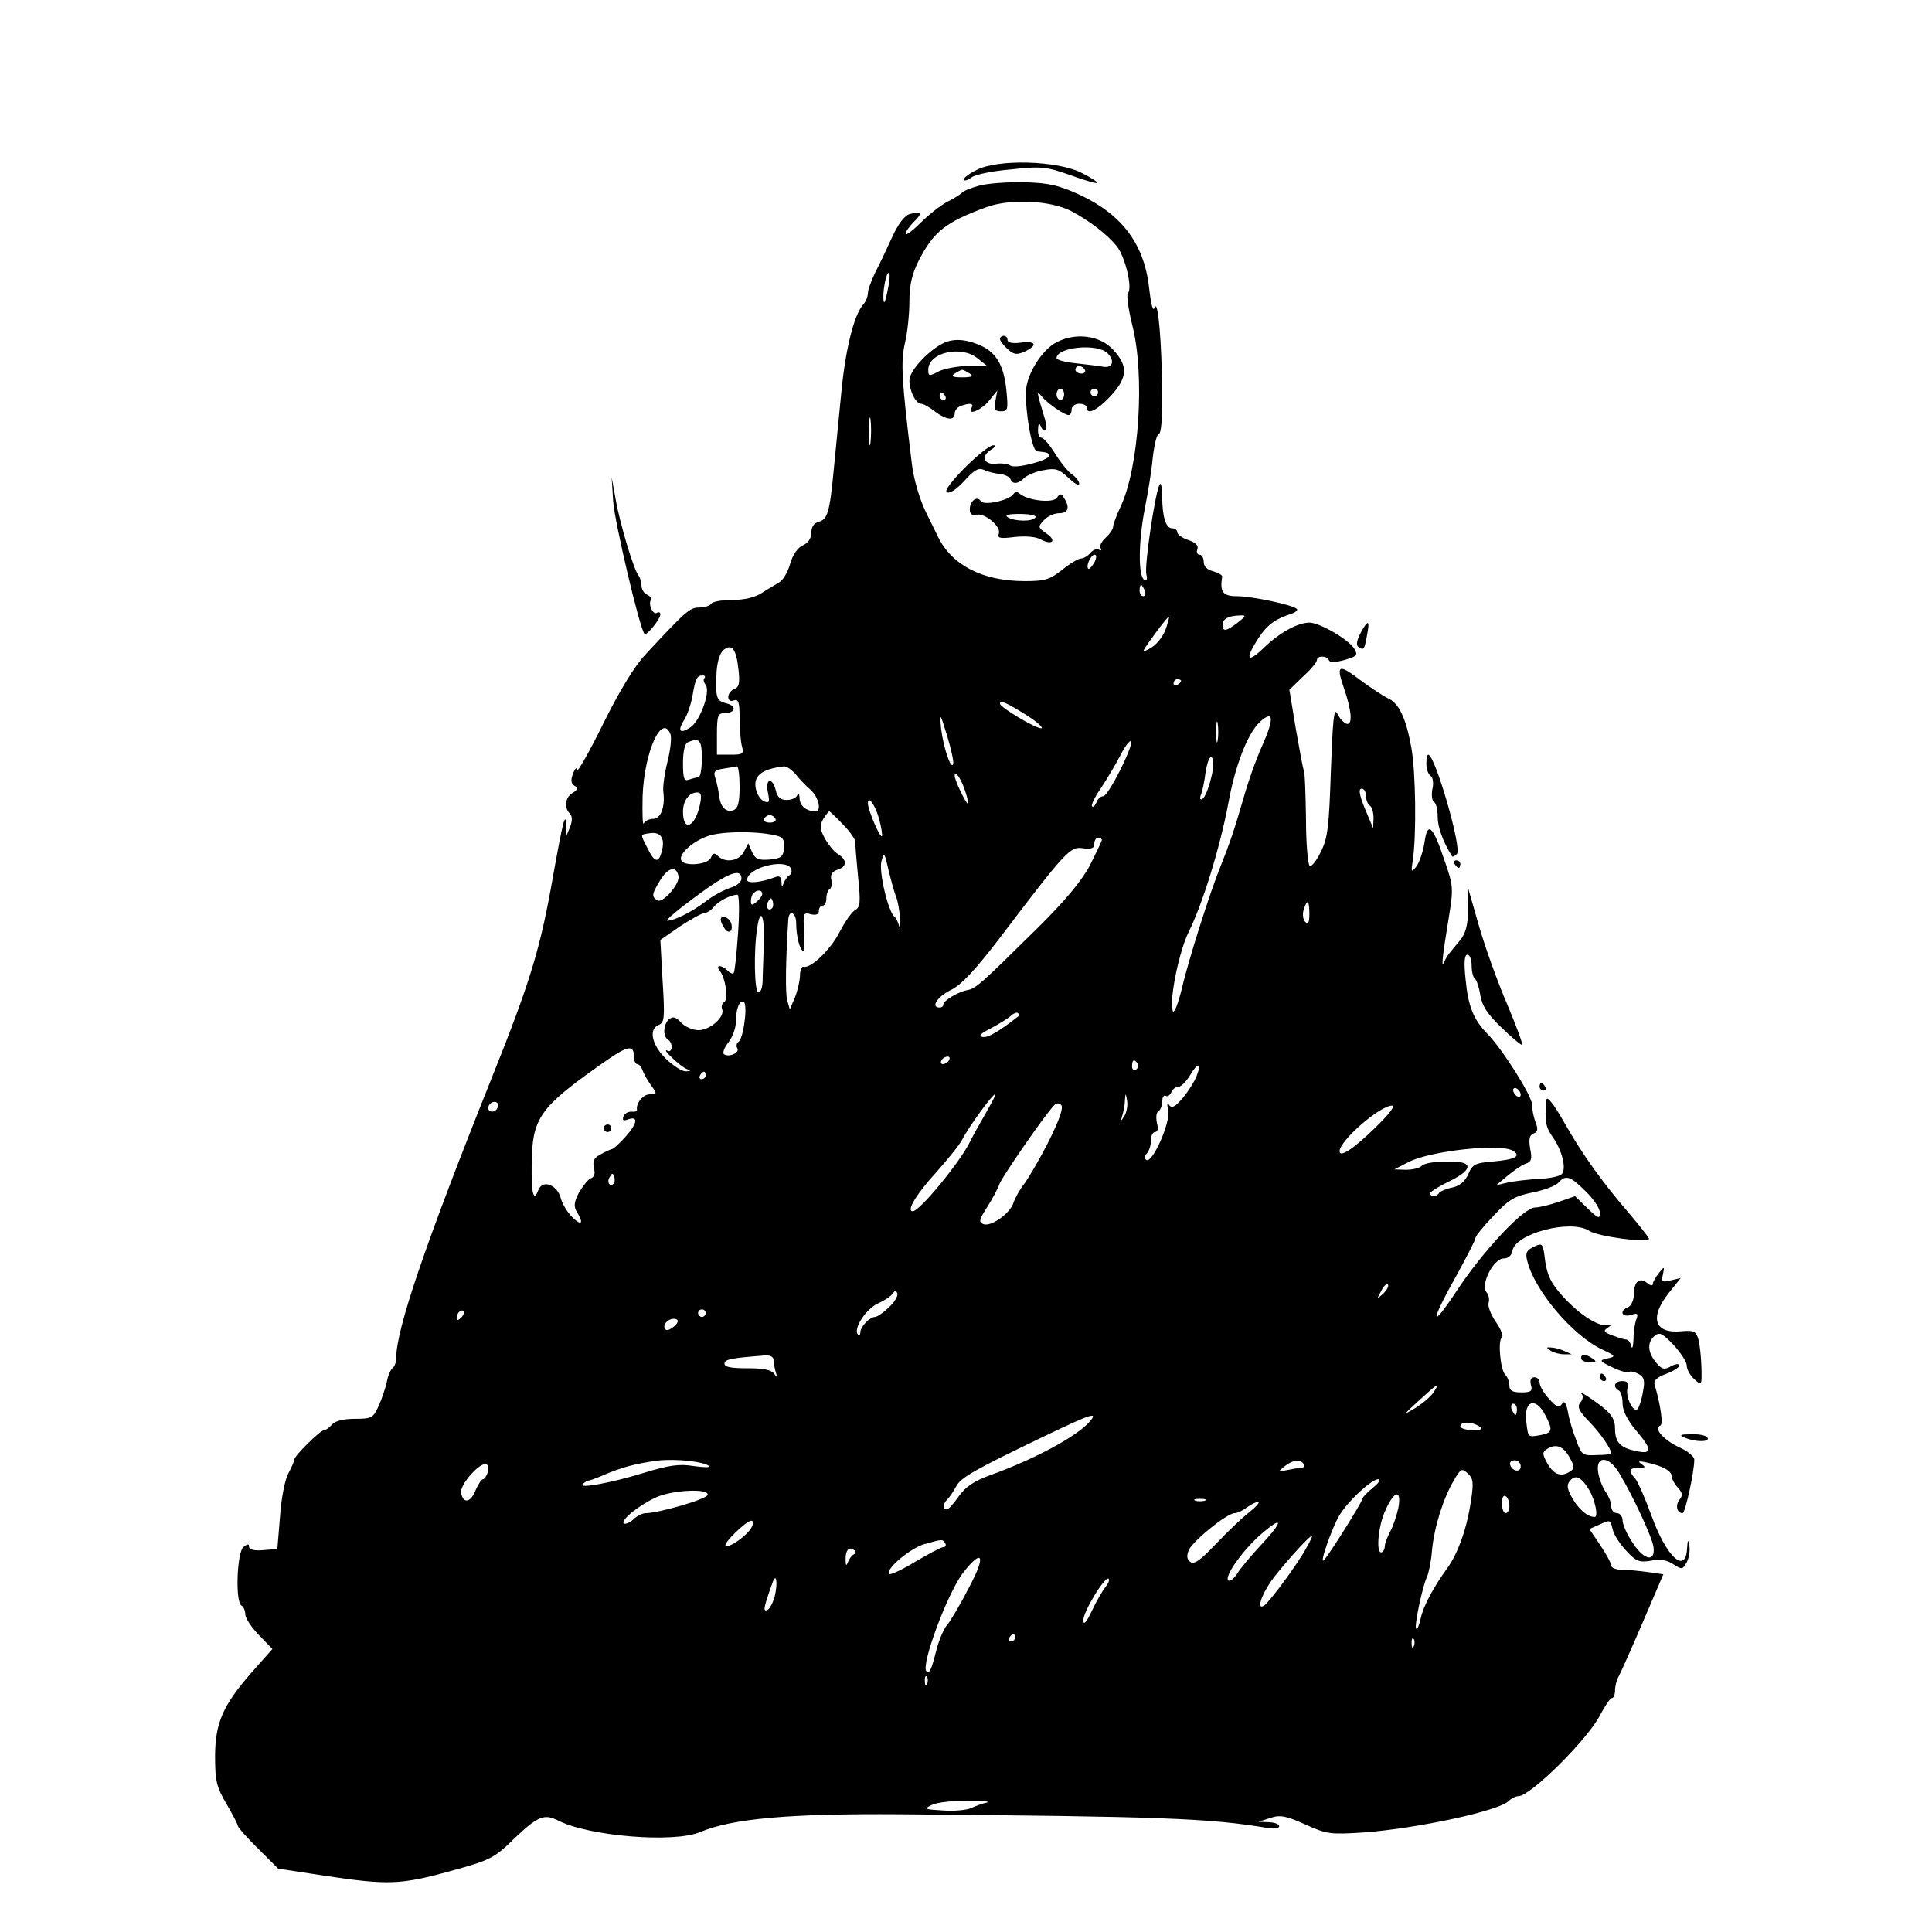 <?xml version="1.0" standalone="no"?>
<!DOCTYPE svg PUBLIC "-//W3C//DTD SVG 20010904//EN"
 "http://www.w3.org/TR/2001/REC-SVG-20010904/DTD/svg10.dtd">
<svg version="1.0" xmlns="http://www.w3.org/2000/svg"
 width="512pt" height="512pt" viewBox="0 0 512 512"
 preserveAspectRatio="xMidYMid meet">

<g transform="translate(0,512) scale(0.1,-0.1)"
fill="#000000" stroke="none">
<path d="M2587 4669 c-22 -11 -36 -23 -33 -26 3 -3 12 0 21 7 8 7 55 17 104
21 82 9 94 7 157 -15 38 -14 70 -23 72 -21 2 2 -16 14 -40 26 -64 34 -226 38
-281 8z"/>
<path d="M2595 4628 c-22 -6 -42 -14 -45 -18 -3 -4 -20 -15 -38 -24 -18 -9
-51 -35 -73 -57 -21 -21 -39 -34 -39 -29 0 6 9 19 21 31 24 24 22 30 -9 22
-14 -3 -31 -25 -48 -62 -14 -31 -34 -73 -45 -94 -10 -21 -19 -45 -19 -54 0 -9
-6 -24 -14 -32 -23 -28 -45 -115 -56 -227 -6 -60 -15 -152 -20 -204 -11 -118
-17 -137 -41 -143 -12 -3 -19 -14 -19 -29 0 -14 -8 -27 -22 -33 -14 -6 -27
-25 -34 -49 -6 -22 -19 -44 -30 -50 -10 -6 -31 -18 -46 -28 -17 -11 -46 -18
-77 -18 -27 0 -53 -4 -56 -10 -3 -5 -18 -10 -32 -10 -25 0 -35 -9 -143 -125
-29 -31 -69 -97 -112 -184 -37 -75 -68 -129 -68 -121 -1 8 -6 4 -11 -9 -7 -18
-6 -27 3 -33 10 -6 9 -11 -4 -19 -20 -11 -24 -39 -8 -55 7 -7 7 -19 1 -35
l-10 -24 0 24 c-2 45 -9 16 -35 -129 -34 -194 -59 -278 -167 -547 -173 -433
-249 -656 -249 -732 0 -11 -4 -22 -9 -26 -5 -3 -13 -20 -16 -38 -4 -17 -14
-47 -22 -64 -14 -31 -19 -33 -63 -33 -30 0 -52 -6 -60 -15 -7 -8 -16 -15 -21
-15 -10 0 -79 -68 -79 -78 0 -4 -7 -20 -16 -37 -9 -16 -19 -68 -22 -115 l-7
-85 -38 -3 c-23 -2 -37 1 -37 9 0 8 -4 8 -15 -1 -17 -14 -22 -145 -5 -155 6
-3 10 -14 10 -23 0 -10 16 -34 36 -55 l36 -37 -55 -62 c-77 -88 -97 -135 -97
-224 0 -63 4 -80 30 -124 16 -28 30 -54 30 -58 0 -4 24 -32 54 -61 l53 -53
124 -19 c167 -25 200 -24 331 12 106 29 117 34 168 84 66 63 82 69 120 50 80
-41 306 -60 376 -30 86 36 238 49 529 47 692 -6 819 -10 978 -37 15 -2 27 0
27 5 0 6 -12 10 -27 11 l-28 1 31 10 c26 9 42 6 93 -17 58 -26 66 -27 158 -21
142 11 355 57 381 83 7 7 19 13 26 13 32 0 186 153 217 216 13 24 26 44 31 44
4 0 8 9 8 20 0 11 4 28 10 38 5 9 34 74 64 144 l54 126 -42 6 c-22 3 -53 6
-68 6 -16 0 -28 5 -28 11 0 6 -13 30 -29 54 l-29 43 25 11 c31 14 30 15 37
-13 3 -13 19 -38 36 -56 26 -28 34 -31 65 -26 24 5 42 2 59 -9 23 -15 25 -15
36 5 6 11 9 31 7 43 -4 19 -4 18 -6 -5 -3 -72 -55 -25 -95 87 -16 44 -35 87
-42 96 -20 22 -17 29 9 29 18 0 19 2 7 10 -11 8 -7 9 15 4 41 -9 65 -22 65
-36 0 -6 7 -20 16 -30 13 -14 14 -21 5 -32 -12 -15 -7 -36 8 -36 7 0 31 109
31 142 0 8 -18 23 -41 33 -40 19 -68 50 -49 57 8 3 1 54 -15 108 -4 11 6 20
30 29 19 7 35 17 35 22 0 6 -9 5 -22 -2 -18 -10 -24 -8 -40 11 -22 27 -23 53
-3 70 13 11 21 6 50 -24 19 -21 35 -45 35 -55 0 -10 9 -26 20 -36 20 -18 20
-17 19 31 -1 27 -4 60 -8 74 -6 22 -12 25 -45 22 -71 -7 -86 35 -34 101 l32
40 -26 -6 c-23 -6 -26 -4 -21 16 4 21 4 22 -11 3 -9 -11 -16 -24 -16 -29 0 -5
-7 -4 -15 3 -20 16 -35 4 -35 -30 0 -15 -7 -30 -15 -34 -24 -9 -18 -28 7 -21
17 6 20 4 15 -10 -4 -9 -8 -33 -8 -53 -1 -20 -3 -29 -6 -20 -2 10 -8 18 -13
18 -5 0 -21 5 -37 11 -22 8 -25 12 -13 20 13 9 13 10 0 7 -24 -4 -73 27 -117
75 -32 35 -42 55 -48 94 -6 49 -7 50 -30 39 -19 -9 -23 -16 -18 -36 18 -78
119 -198 198 -236 37 -17 38 -19 15 -24 -23 -5 -22 -7 14 -24 21 -10 40 -15
43 -12 3 3 14 1 25 -5 15 -8 18 -17 12 -47 -3 -20 -10 -41 -14 -46 -11 -12
-33 32 -27 55 4 14 0 19 -14 19 -20 0 -26 -15 -9 -25 6 -3 10 -19 10 -35 0
-18 13 -44 35 -70 44 -52 44 -64 3 -56 -44 9 -58 23 -58 60 0 23 -8 37 -33 57
-35 27 -67 47 -55 34 4 -4 3 -14 -4 -22 -9 -11 -4 -22 24 -51 30 -31 58 -72
58 -84 0 -2 -18 -4 -39 -4 -37 -2 -40 0 -54 40 -9 22 -19 56 -22 75 -5 25 -10
30 -16 20 -8 -11 -14 -8 -34 14 -14 15 -25 35 -25 43 0 8 -6 14 -14 14 -9 0
-12 -7 -9 -20 5 -17 0 -20 -26 -20 -23 0 -31 5 -31 18 0 10 -5 23 -11 29 -13
13 -20 91 -9 98 5 3 -2 22 -16 42 -14 20 -22 43 -19 51 3 8 0 21 -6 28 -16 20
19 89 46 89 12 0 21 8 23 20 7 46 155 85 204 53 22 -15 158 -33 158 -21 0 3
-22 31 -48 62 -76 88 -129 162 -177 247 -29 51 -46 71 -47 59 -5 -57 -2 -72
18 -100 23 -34 35 -78 24 -95 -4 -7 -32 -13 -61 -14 -30 -2 -67 -6 -84 -10
l-30 -7 30 25 c17 14 38 29 48 32 15 5 18 12 12 40 -4 25 -2 36 9 40 11 4 13
11 5 31 -5 13 -9 34 -9 46 0 22 -77 145 -118 187 -37 38 -51 72 -58 144 -5 47
-3 66 5 66 6 0 11 -13 11 -29 0 -17 4 -32 9 -35 4 -3 11 -23 14 -44 5 -28 19
-50 57 -86 28 -27 52 -47 54 -45 2 2 -16 51 -40 108 -25 58 -58 150 -74 205
l-29 101 0 -56 c-1 -40 -7 -63 -21 -80 -11 -13 -24 -29 -28 -34 -5 -6 -12 -17
-15 -25 -8 -17 -5 12 13 122 12 73 11 82 -11 145 -32 96 -46 108 -54 50 -4
-25 -14 -54 -22 -64 -13 -16 -14 -15 -9 17 10 66 8 235 -4 300 -14 77 -33 118
-63 130 -12 6 -42 26 -67 44 -63 48 -70 46 -49 -16 22 -63 24 -101 7 -96 -7 3
-18 14 -24 27 -9 17 -12 -16 -17 -151 -5 -149 -8 -179 -27 -216 -11 -23 -25
-40 -29 -37 -5 3 -10 60 -10 126 -1 67 -3 125 -6 128 -2 4 -11 53 -21 110
l-17 103 36 35 c21 19 37 38 37 44 0 12 27 12 32 -1 2 -6 16 -6 41 1 32 9 36
13 27 28 -12 24 -92 71 -120 71 -31 0 -80 -27 -122 -68 -44 -42 -49 -29 -13
27 24 36 45 51 89 65 10 4 16 9 13 12 -10 11 -120 34 -159 34 -37 0 -46 11
-39 52 0 4 -10 10 -24 14 -16 4 -25 13 -25 25 0 10 -5 19 -11 19 -6 0 -9 6 -6
14 4 10 -4 18 -24 25 -16 5 -29 15 -29 20 0 6 -6 11 -14 11 -16 0 -26 30 -26
84 0 22 -3 37 -6 33 -11 -10 -42 -217 -36 -239 3 -14 1 -19 -6 -14 -16 10 -15
102 2 189 8 40 18 100 21 135 4 34 11 62 16 62 6 0 10 44 9 103 -1 139 -11
256 -20 232 -4 -12 -9 4 -14 46 -12 119 -69 198 -183 252 -57 26 -81 32 -148
34 -44 1 -98 -3 -120 -9z m243 -67 c50 -26 97 -63 122 -94 22 -28 42 -111 29
-124 -4 -4 1 -41 11 -82 35 -133 19 -381 -31 -485 -10 -22 -19 -45 -19 -51 0
-7 -9 -20 -20 -30 -11 -10 -17 -22 -13 -28 3 -5 1 -7 -4 -4 -6 4 -16 0 -23 -8
-7 -8 -18 -15 -25 -15 -7 0 -29 -13 -50 -30 -33 -26 -46 -30 -99 -30 -112 0
-193 42 -230 117 -10 21 -24 49 -31 63 -18 37 -34 90 -39 135 -27 220 -29 266
-18 315 7 29 12 78 12 111 0 43 7 73 24 107 40 78 71 103 180 143 63 23 169
18 224 -10z m-487 -217 c-6 -28 -9 -32 -10 -14 -1 30 11 79 16 64 2 -6 -1 -28
-6 -50z m-44 -396 c-2 -18 -4 -6 -4 27 0 33 2 48 4 33 2 -15 2 -42 0 -60z
m593 -319 c-7 -11 -14 -19 -16 -16 -7 7 7 37 17 37 6 0 5 -9 -1 -21z m134 -74
c3 -8 1 -15 -4 -15 -6 0 -10 7 -10 15 0 8 2 15 4 15 2 0 6 -7 10 -15z m55
-103 c-6 -17 -22 -38 -36 -47 -14 -9 -24 -13 -22 -8 7 14 64 91 67 89 1 -2 -3
-17 -9 -34z m191 18 c-30 -23 -40 -25 -40 -6 0 16 15 24 45 25 18 1 18 -1 -5
-19z m-1323 -124 c4 -36 2 -47 -11 -52 -9 -3 -16 -13 -16 -21 0 -9 6 -13 15
-9 12 4 15 -5 15 -47 0 -29 3 -62 6 -74 6 -21 3 -23 -30 -23 l-36 0 0 55 c0
48 3 55 19 55 30 0 35 19 6 26 -27 7 -29 14 -26 84 2 28 9 50 19 58 22 17 33
2 39 -52z m-90 -23 c-4 -3 -2 -11 3 -18 14 -17 -15 -97 -41 -113 -28 -18 -34
-9 -16 20 8 12 18 41 22 63 8 47 12 55 27 55 6 0 8 -3 5 -7z m1263 -7 c0 -3
-4 -8 -10 -11 -5 -3 -10 -1 -10 4 0 6 5 11 10 11 6 0 10 -2 10 -4z m-410 -91
c30 -19 47 -35 39 -35 -16 0 -109 56 -109 65 0 11 17 3 70 -30z m-194 -130
c-6 -16 -26 45 -32 94 -4 44 -3 43 16 -19 11 -36 18 -69 16 -75z m819 49 c-15
-33 -38 -97 -51 -144 -24 -83 -35 -114 -59 -175 -27 -65 -87 -254 -103 -325
-10 -41 -21 -68 -24 -59 -10 27 16 156 42 209 38 77 83 224 105 340 18 101 51
185 83 216 37 34 40 12 7 -62z m-118 14 c-2 -13 -4 -3 -4 22 0 25 2 35 4 23 2
-13 2 -33 0 -45z m-1450 16 c3 -9 0 -41 -8 -72 -8 -32 -13 -68 -11 -81 5 -40
-7 -71 -27 -71 -11 0 -22 -6 -25 -12 -3 -7 -4 25 -3 72 4 116 51 222 74 164z
m83 -64 c0 -27 -4 -50 -9 -50 -5 0 -16 -3 -25 -6 -13 -5 -16 2 -16 44 0 31 5
52 13 55 31 13 37 6 37 -43z m1109 -30 c-19 -38 -39 -70 -45 -70 -7 0 -15 -7
-18 -16 -4 -9 -9 -14 -12 -11 -3 3 7 25 24 49 16 24 39 63 51 86 12 24 25 41
29 38 3 -4 -10 -38 -29 -76z m240 -24 c-6 -25 -16 -49 -22 -53 -6 -4 -8 0 -5
9 4 9 10 37 13 62 5 29 11 44 17 38 5 -5 5 -27 -3 -56z m-1249 -21 c0 -41 -4
-57 -16 -62 -20 -7 -35 8 -38 38 -2 13 -6 34 -10 46 -6 18 -3 22 21 26 15 2
31 5 36 6 4 0 7 -24 7 -54z m148 34 c9 -12 27 -31 40 -42 22 -20 30 -57 13
-57 -24 0 -41 14 -42 34 0 11 -3 15 -6 9 -2 -7 -15 -13 -28 -13 -16 0 -25 7
-29 25 -9 37 -29 32 -21 -5 5 -25 4 -29 -9 -24 -9 3 -19 17 -22 30 -10 37 13
56 74 63 7 0 20 -9 30 -20z m450 -46 c6 -18 9 -33 7 -33 -5 0 -35 62 -35 74 0
17 17 -7 28 -41z m1062 -12 c0 -11 5 -23 10 -26 6 -3 10 -18 10 -33 l-1 -27
-13 31 c-23 53 -28 74 -17 74 6 0 11 -9 11 -19z m-1765 -23 c-13 -61 -45 -74
-45 -19 0 29 16 51 38 51 10 0 12 -8 7 -32z m475 -39 c6 -23 9 -43 7 -45 -5
-5 -37 70 -37 87 0 23 20 -5 30 -42z m-96 -14 c19 -19 33 -40 33 -47 -1 -7 3
-48 7 -92 7 -68 6 -80 -8 -88 -9 -5 -27 -31 -41 -58 -24 -47 -77 -98 -96 -92
-5 1 -9 -10 -9 -25 -1 -16 -7 -41 -14 -58 l-13 -30 -7 25 c-5 20 -4 102 3 213
2 28 21 19 21 -10 0 -34 10 -73 19 -73 3 0 4 23 2 51 -3 49 -2 52 18 46 14 -3
21 0 21 9 0 8 5 14 10 14 6 0 10 9 10 19 0 11 4 22 9 25 5 3 7 15 4 25 -3 13
2 21 16 26 26 8 27 26 1 42 -11 7 -26 26 -35 43 -13 24 -13 33 -3 50 7 11 14
20 16 20 1 0 18 -16 36 -35z m-179 15 c3 -5 -3 -10 -15 -10 -12 0 -18 5 -15
10 3 6 10 10 15 10 5 0 12 -4 15 -10z m-301 -85 c-8 -33 -19 -32 -38 7 -20 39
-20 36 7 40 28 4 40 -14 31 -47z m309 39 c13 -4 17 -14 15 -32 -3 -23 -8 -27
-39 -30 -29 -2 -37 1 -46 20 l-10 23 -12 -23 c-13 -24 -49 -30 -69 -10 -9 9
-13 7 -18 -5 -7 -18 -68 -24 -78 -8 -10 15 27 50 69 65 38 14 140 14 188 0z
m857 -10 c0 -3 -15 -34 -32 -68 -22 -41 -67 -95 -139 -166 -151 -149 -163
-160 -186 -164 -25 -5 -63 -28 -63 -38 0 -5 -4 -8 -10 -8 -24 0 -7 28 29 46
28 13 65 53 128 135 180 237 189 246 223 241 23 -3 30 0 30 12 0 9 5 16 10 16
6 0 10 -3 10 -6z m-545 -151 c4 -10 9 -36 10 -58 2 -22 1 -31 -2 -20 -3 11 -8
22 -12 25 -17 12 -43 122 -35 148 7 25 8 23 19 -25 7 -29 16 -61 20 -70z
m-279 76 c3 -6 2 -14 -3 -18 -6 -3 -13 -13 -16 -21 -4 -11 -6 -11 -6 4 -1 13
-6 16 -18 11 -37 -14 -73 -17 -73 -7 0 32 99 58 116 31z m-298 -21 c4 -21 -42
-73 -56 -64 -16 10 -15 16 8 54 21 34 43 38 48 10z m167 -7 c0 -8 -13 -19 -30
-24 -16 -5 -46 -21 -65 -36 -37 -28 -83 -51 -102 -51 -6 0 28 29 77 65 85 63
120 76 120 46z m55 -40 c0 -5 -7 -14 -15 -21 -12 -10 -15 -10 -15 2 0 8 3 18
7 21 9 10 23 9 23 -2z m-64 -103 c-4 -57 -9 -105 -12 -107 -2 -3 -10 1 -16 7
-16 16 -33 15 -21 0 16 -20 24 -76 12 -84 -6 -3 -8 -12 -5 -19 7 -20 -32 -55
-63 -55 -15 0 -36 9 -46 20 -14 15 -21 17 -32 9 -15 -13 -17 -45 -3 -54 15 -9
12 -38 -2 -29 -7 3 -2 -5 12 -18 14 -14 32 -28 40 -31 12 -4 11 -6 -2 -6 -10
-1 -33 14 -53 33 -38 37 -47 79 -19 90 15 6 16 20 10 116 l-6 109 52 36 c29
19 58 35 64 35 6 0 18 7 25 16 13 16 44 32 63 33 5 1 6 -43 2 -101z m90 65
c-10 -10 -19 5 -10 18 6 11 8 11 12 0 2 -7 1 -15 -2 -18z m1424 -15 c0 -23 -3
-29 -11 -21 -6 6 -8 20 -4 32 9 30 15 26 15 -11z m-1446 -86 c-1 -37 -3 -79
-3 -94 -1 -16 -5 -28 -11 -28 -11 0 -13 113 -3 173 9 58 21 25 17 -51z m-51
-200 c-3 -26 -10 -50 -16 -53 -5 -4 -7 -11 -3 -17 7 -11 -21 -25 -35 -16 -5 3
0 17 11 31 11 14 20 38 20 54 0 35 10 60 21 54 5 -3 6 -27 2 -53z m726 15
c-51 -40 -81 -58 -95 -55 -12 2 -6 9 22 23 21 11 45 26 53 33 7 7 16 10 19 7
3 -3 3 -6 1 -8z m-1019 -108 c0 -10 4 -19 9 -19 5 0 11 -8 14 -17 4 -10 14
-28 23 -40 16 -22 15 -23 -4 -23 -18 0 -37 -24 -34 -41 1 -4 -6 -6 -15 -5 -9
0 -18 -5 -21 -13 -3 -10 0 -12 11 -8 29 11 27 -9 -4 -44 -17 -19 -33 -34 -37
-34 -4 -1 -18 -7 -30 -14 -18 -9 -22 -18 -18 -36 4 -15 1 -25 -9 -28 -7 -3
-21 -21 -31 -38 -13 -25 -14 -37 -5 -51 19 -31 12 -38 -13 -13 -13 13 -26 35
-30 50 -9 35 -48 50 -59 22 -13 -34 -19 -12 -18 67 1 121 20 149 173 258 81
58 98 63 98 27z m835 -9 c-3 -5 -11 -10 -16 -10 -6 0 -7 5 -4 10 3 6 11 10 16
10 6 0 7 -4 4 -10z m500 -9 c3 -5 1 -12 -5 -16 -5 -3 -10 1 -10 9 0 18 6 21
15 7z m156 -33 c-5 -13 -21 -39 -36 -57 -21 -25 -30 -29 -37 -19 -5 8 -6 3 -2
-14 7 -31 -42 -142 -58 -132 -6 4 -6 10 1 17 6 6 11 21 11 34 0 13 5 23 11 23
7 0 9 10 5 24 -3 14 -2 28 4 31 5 3 10 15 10 26 0 11 4 18 9 15 5 -3 11 1 15
9 3 8 11 15 19 15 7 0 21 14 31 31 21 35 31 33 17 -3z m-1301 2 c0 -5 -5 -10
-11 -10 -5 0 -7 5 -4 10 3 6 8 10 11 10 2 0 4 -4 4 -10z m2160 -51 c0 -6 -4
-7 -10 -4 -5 3 -10 11 -10 16 0 6 5 7 10 4 6 -3 10 -11 10 -16z m-1416 -46
c-15 -27 -35 -61 -43 -78 -26 -54 -134 -185 -152 -185 -18 0 9 45 61 102 31
35 63 74 70 88 16 32 80 120 87 120 3 0 -8 -21 -23 -47z m366 -10 c-11 -17
-11 -17 -6 0 3 10 7 28 7 40 2 22 2 22 6 0 2 -12 -1 -30 -7 -40z m-1660 29 c0
-13 -12 -22 -22 -16 -10 6 -1 24 13 24 5 0 9 -4 9 -8z m1461 -93 c-23 -46 -53
-97 -65 -114 -13 -16 -26 -40 -30 -52 -9 -29 -60 -65 -80 -57 -13 5 -11 12 10
45 14 22 29 50 33 62 8 20 114 174 142 205 7 9 15 10 21 4 7 -7 -4 -38 -31
-93z m864 33 c-57 -56 -95 -81 -95 -63 0 28 107 121 139 121 10 0 -8 -23 -44
-58z m365 -62 c22 -14 5 -23 -53 -28 -47 -4 -55 -7 -66 -34 -9 -19 -23 -31
-42 -35 -16 -3 -32 -10 -35 -14 -6 -11 -24 -12 -24 -1 1 4 23 18 50 31 58 28
65 50 18 52 -52 2 -82 -2 -92 -12 -6 -5 -24 -9 -40 -9 l-31 1 37 19 c56 30
246 51 278 30z m-2384 -87 c-10 -10 -19 5 -10 18 6 11 8 11 12 0 2 -7 1 -15
-2 -18z m2576 -20 c21 -20 38 -46 38 -57 0 -17 -4 -16 -33 12 l-33 32 -43 -15
c-24 -8 -52 -15 -63 -15 -30 0 -137 -114 -207 -220 -72 -109 -72 -86 0 42 27
49 49 92 49 97 0 5 21 31 48 59 40 43 55 52 104 62 31 6 62 18 68 26 19 21 31
18 72 -23z m-536 -271 c-18 -16 -18 -16 -6 6 6 13 14 21 18 18 3 -4 -2 -14
-12 -24z m-1311 -37 c-14 -14 -31 -25 -36 -25 -14 0 -39 -26 -39 -41 0 -7 -3
-9 -6 -6 -14 14 19 66 51 82 19 8 37 21 41 27 6 9 9 9 12 0 2 -7 -8 -24 -23
-37z m-1133 -27 c-7 -7 -12 -8 -12 -2 0 14 12 26 19 19 2 -3 -1 -11 -7 -17z
m648 12 c0 -5 -4 -10 -10 -10 -5 0 -10 5 -10 10 0 6 5 10 10 10 6 0 10 -4 10
-10z m-86 -37 c-13 -10 -20 -10 -23 -2 -4 14 19 30 33 22 5 -3 1 -12 -10 -20z
m266 -87 c0 -8 3 -23 6 -33 5 -15 4 -15 -5 -3 -7 10 -28 14 -71 14 -42 0 -60
3 -60 12 0 12 18 15 108 22 13 1 22 -4 22 -12z m1749 -86 c-8 -12 -30 -30 -49
-42 -32 -19 -32 -18 10 20 51 47 58 51 39 22z m221 -45 c0 -8 -2 -15 -4 -15
-2 0 -6 7 -10 15 -3 8 -1 15 4 15 6 0 10 -7 10 -15z m75 -15 c21 -40 19 -47
-12 -53 -34 -6 -33 -7 -38 33 -8 58 24 70 50 20z m-1206 -16 c-32 -39 -147
-101 -264 -143 -44 -16 -66 -31 -84 -56 -13 -19 -27 -35 -32 -35 -12 0 -11 14
2 27 6 6 16 21 23 34 12 23 46 43 236 134 123 59 140 64 119 39z m1031 -14
c11 -7 7 -10 -17 -10 -18 0 -33 5 -33 10 0 13 30 13 50 0z m240 -83 c13 -24
13 -29 0 -37 -23 -15 -43 -8 -60 23 -13 24 -13 29 0 37 23 15 43 8 60 -23z
m-2280 -23 c3 -3 -16 -3 -43 1 -37 6 -65 2 -130 -18 -87 -27 -177 -43 -163
-30 4 4 11 8 14 9 4 0 21 6 37 13 53 23 89 32 145 40 50 6 127 -2 140 -15z
m1575 6 c3 -5 0 -10 -7 -10 -7 0 -24 -3 -38 -6 -24 -5 -24 -5 -6 10 23 18 42
20 51 6z m575 -6 c0 -17 -22 -14 -28 4 -2 7 3 12 12 12 9 0 16 -7 16 -16z
m260 -16 c37 -61 89 -173 92 -198 5 -41 -25 -35 -55 11 -15 22 -27 49 -27 60
0 10 -7 19 -15 19 -8 0 -15 8 -15 18 0 10 -7 28 -16 40 -8 12 -17 36 -19 52
-6 43 29 41 55 -2z m-2997 2 c-3 -11 -9 -20 -13 -20 -4 0 -13 -14 -20 -30 -13
-33 -33 -35 -38 -6 -4 19 44 76 64 76 7 0 10 -8 7 -20z m2605 -78 c-10 -71
-34 -138 -62 -177 -37 -51 -64 -101 -71 -134 -4 -18 -9 -30 -12 -27 -6 5 17
114 29 138 4 9 11 41 13 70 6 62 30 138 58 185 18 31 21 33 37 18 14 -13 16
-24 8 -73z m315 27 c15 -28 23 -69 13 -69 -18 0 -39 17 -57 46 -16 27 -18 38
-9 49 15 19 31 11 53 -26z m-575 8 c-16 -13 -28 -26 -28 -30 0 -7 -86 -145
-101 -161 -15 -17 21 86 41 119 24 39 85 95 103 95 7 -1 0 -11 -15 -23z
m-1763 -19 c-5 -12 -131 -48 -164 -48 -8 0 -23 -7 -33 -17 -10 -9 -21 -13 -25
-10 -8 9 40 48 86 69 44 20 143 24 136 6z m1831 -33 c-4 -19 -13 -47 -21 -62
-8 -15 -15 -33 -15 -40 0 -6 -3 -14 -7 -16 -17 -10 -12 64 7 107 23 55 45 62
36 11z m294 4 c0 -10 -4 -19 -10 -19 -5 0 -10 12 -10 26 0 14 4 23 10 19 6 -3
10 -15 10 -26z m-807 14 c-7 -2 -19 -2 -25 0 -7 3 -2 5 12 5 14 0 19 -2 13 -5z
m117 -31 c-19 -15 -59 -53 -89 -85 -41 -43 -57 -54 -67 -46 -9 8 -10 16 -3 32
12 25 101 97 121 97 7 0 22 7 32 15 11 8 25 15 30 15 6 -1 -5 -13 -24 -28z
m-1319 -41 c-12 -21 -60 -55 -68 -47 -7 6 55 66 68 66 6 0 6 -8 0 -19z m1353
-43 c-27 -29 -57 -64 -65 -78 -9 -14 -20 -22 -24 -18 -11 11 41 83 89 124 57
49 57 33 0 -28z m118 -10 c-21 -40 -98 -144 -112 -153 -19 -12 -10 22 16 61
23 34 103 124 111 124 2 0 -5 -15 -15 -32z m-957 12 c3 -5 1 -10 -5 -10 -6 0
-39 -18 -75 -39 -36 -22 -67 -36 -69 -32 -9 14 58 69 94 79 47 13 48 14 55 2z
m-242 -29 c-6 -3 -13 -13 -16 -21 -4 -11 -6 -9 -6 6 -1 24 8 36 21 27 7 -3 7
-8 1 -12z m305 -88 c-22 -43 -48 -87 -57 -98 -10 -11 -23 -42 -30 -70 -13 -51
-18 -62 -26 -54 -15 16 56 208 98 262 52 66 60 44 15 -40z m-515 -24 c-5 -18
-14 -34 -20 -36 -11 -4 -10 5 14 72 10 30 15 1 6 -36z m877 26 c-7 -9 -24 -37
-36 -63 -15 -32 -23 -40 -23 -26 -1 22 58 119 67 110 3 -3 -1 -13 -8 -21z
m-240 -135 c0 -5 -5 -10 -11 -10 -5 0 -7 5 -4 10 3 6 8 10 11 10 2 0 4 -4 4
-10z m1057 -22 c-3 -8 -6 -5 -6 6 -1 11 2 17 5 13 3 -3 4 -12 1 -19z m-1290
-100 c-3 -8 -6 -5 -6 6 -1 11 2 17 5 13 3 -3 4 -12 1 -19z m158 -315 c-11 -2
-29 -9 -40 -14 -12 -6 -45 -9 -75 -7 -51 3 -53 4 -30 15 14 7 57 11 95 11 39
0 61 -2 50 -5z"/>
<path d="M2650 4222 c0 -5 9 -17 20 -27 17 -15 24 -16 45 -7 36 17 31 29 -10
24 -21 -3 -35 0 -35 7 0 6 -4 11 -10 11 -5 0 -10 -4 -10 -8z"/>
<path d="M2800 4213 c-39 -20 -80 -86 -81 -130 -2 -58 16 -158 29 -159 29 -3
32 -4 32 -12 0 -12 -88 -35 -102 -26 -7 5 -25 7 -40 5 -32 -3 -39 22 -10 38 9
6 11 11 5 11 -22 0 -138 -116 -124 -124 7 -5 25 6 46 29 26 29 38 36 52 30 10
-5 29 -10 43 -11 14 -2 26 -8 28 -14 5 -14 21 -13 37 4 8 7 31 17 51 20 31 6
41 3 65 -20 16 -15 29 -23 29 -16 0 6 -8 17 -18 24 -11 7 -31 32 -46 56 -14
23 -31 42 -36 42 -6 0 -10 10 -9 23 0 12 3 16 6 10 11 -28 21 -11 11 20 -21
70 -22 74 -7 56 16 -19 60 -49 71 -49 5 0 8 7 8 15 0 8 9 15 20 15 11 0 20 -4
20 -10 0 -21 27 -8 63 30 45 49 47 79 9 121 -35 40 -100 49 -152 22z m135 -29
c20 -20 14 -40 -11 -36 -10 2 -43 6 -71 9 -29 3 -53 9 -53 14 0 29 108 40 135
13z m-60 -44 c3 -5 -1 -10 -9 -10 -9 0 -16 5 -16 10 0 6 4 10 9 10 6 0 13 -4
16 -10z m-55 -65 c0 -8 -4 -15 -10 -15 -5 0 -10 7 -10 15 0 8 5 15 10 15 6 0
10 -7 10 -15z m90 5 c0 -5 -4 -10 -10 -10 -5 0 -10 5 -10 10 0 6 5 10 10 10 6
0 10 -4 10 -10z"/>
<path d="M2495 4208 c-40 -22 -85 -72 -85 -96 0 -28 17 -62 31 -62 6 0 22 -9
36 -20 30 -23 53 -26 53 -6 0 8 7 17 16 20 23 9 36 7 29 -4 -14 -23 25 -8 46
18 l22 27 -5 -27 c-4 -23 -2 -28 15 -28 18 0 19 5 14 56 -7 67 -27 101 -72
120 -41 17 -73 17 -100 2z m96 -38 l24 -19 -50 -1 c-27 0 -62 -7 -77 -14 -26
-14 -28 -13 -28 4 0 46 88 66 131 30z m-21 -40 c11 -7 6 -10 -20 -10 -26 0
-31 3 -20 10 8 5 17 10 20 10 3 0 12 -5 20 -10z m-65 -60 c3 -5 1 -10 -4 -10
-6 0 -11 5 -11 10 0 6 2 10 4 10 3 0 8 -4 11 -10z"/>
<path d="M2686 3811 c-11 -17 -79 -32 -87 -19 -9 15 -29 1 -29 -22 0 -12 6
-17 18 -14 22 5 66 -32 59 -50 -5 -12 3 -14 42 -9 29 3 57 1 70 -7 31 -16 42
-2 13 17 -21 15 -22 17 -6 34 10 11 28 19 41 19 24 0 29 15 13 40 -8 13 -11
13 -19 1 -10 -15 -75 -8 -98 10 -7 7 -13 6 -17 0z m58 -62 c-7 -12 -55 -11
-73 0 -10 6 1 9 32 9 26 0 45 -4 41 -9z"/>
<path d="M1910 2683 c0 -5 4 -15 10 -23 11 -18 25 -7 17 15 -6 15 -27 21 -27
8z"/>
<path d="M1600 2130 c0 -5 5 -10 10 -10 6 0 10 5 10 10 0 6 -4 10 -10 10 -5 0
-10 -4 -10 -10z"/>
<path d="M1625 3791 c4 -55 70 -336 83 -351 5 -6 42 39 42 52 0 5 -4 7 -9 4
-10 -7 -24 22 -16 34 3 4 -2 10 -10 14 -8 3 -15 14 -15 24 0 10 -4 22 -8 27
-12 14 -50 139 -61 205 l-10 55 4 -64z"/>
<path d="M3605 3441 c-10 -20 -12 -32 -4 -36 13 -9 15 -7 22 33 8 40 2 41 -18
3z"/>
<path d="M3780 3096 c0 -14 5 -28 11 -32 6 -3 9 -19 5 -35 -3 -15 -1 -31 4
-34 6 -3 10 -21 10 -40 0 -27 14 -66 38 -104 1 -3 7 0 13 6 14 14 -58 263 -76
263 -3 0 -5 -11 -5 -24z"/>
<path d="M3855 2830 c3 -5 8 -10 11 -10 2 0 4 5 4 10 0 6 -5 10 -11 10 -5 0
-7 -4 -4 -10z"/>
<path d="M4080 2240 c0 -5 5 -10 11 -10 5 0 7 5 4 10 -3 6 -8 10 -11 10 -2 0
-4 -4 -4 -10z"/>
<path d="M4110 1540 c8 -5 24 -9 35 -9 l20 0 -20 9 c-11 5 -27 9 -35 9 -13 1
-13 0 0 -9z"/>
<path d="M4190 1520 c0 -5 10 -10 23 -10 18 0 19 2 7 10 -19 13 -30 13 -30 0z"/>
<path d="M4240 1470 c0 -5 5 -10 11 -10 5 0 7 5 4 10 -3 6 -8 10 -11 10 -2 0
-4 -4 -4 -10z"/>
<path d="M4465 1310 c28 -12 67 -12 60 0 -3 6 -23 10 -43 9 -30 0 -33 -2 -17
-9z"/>
</g>
</svg>
